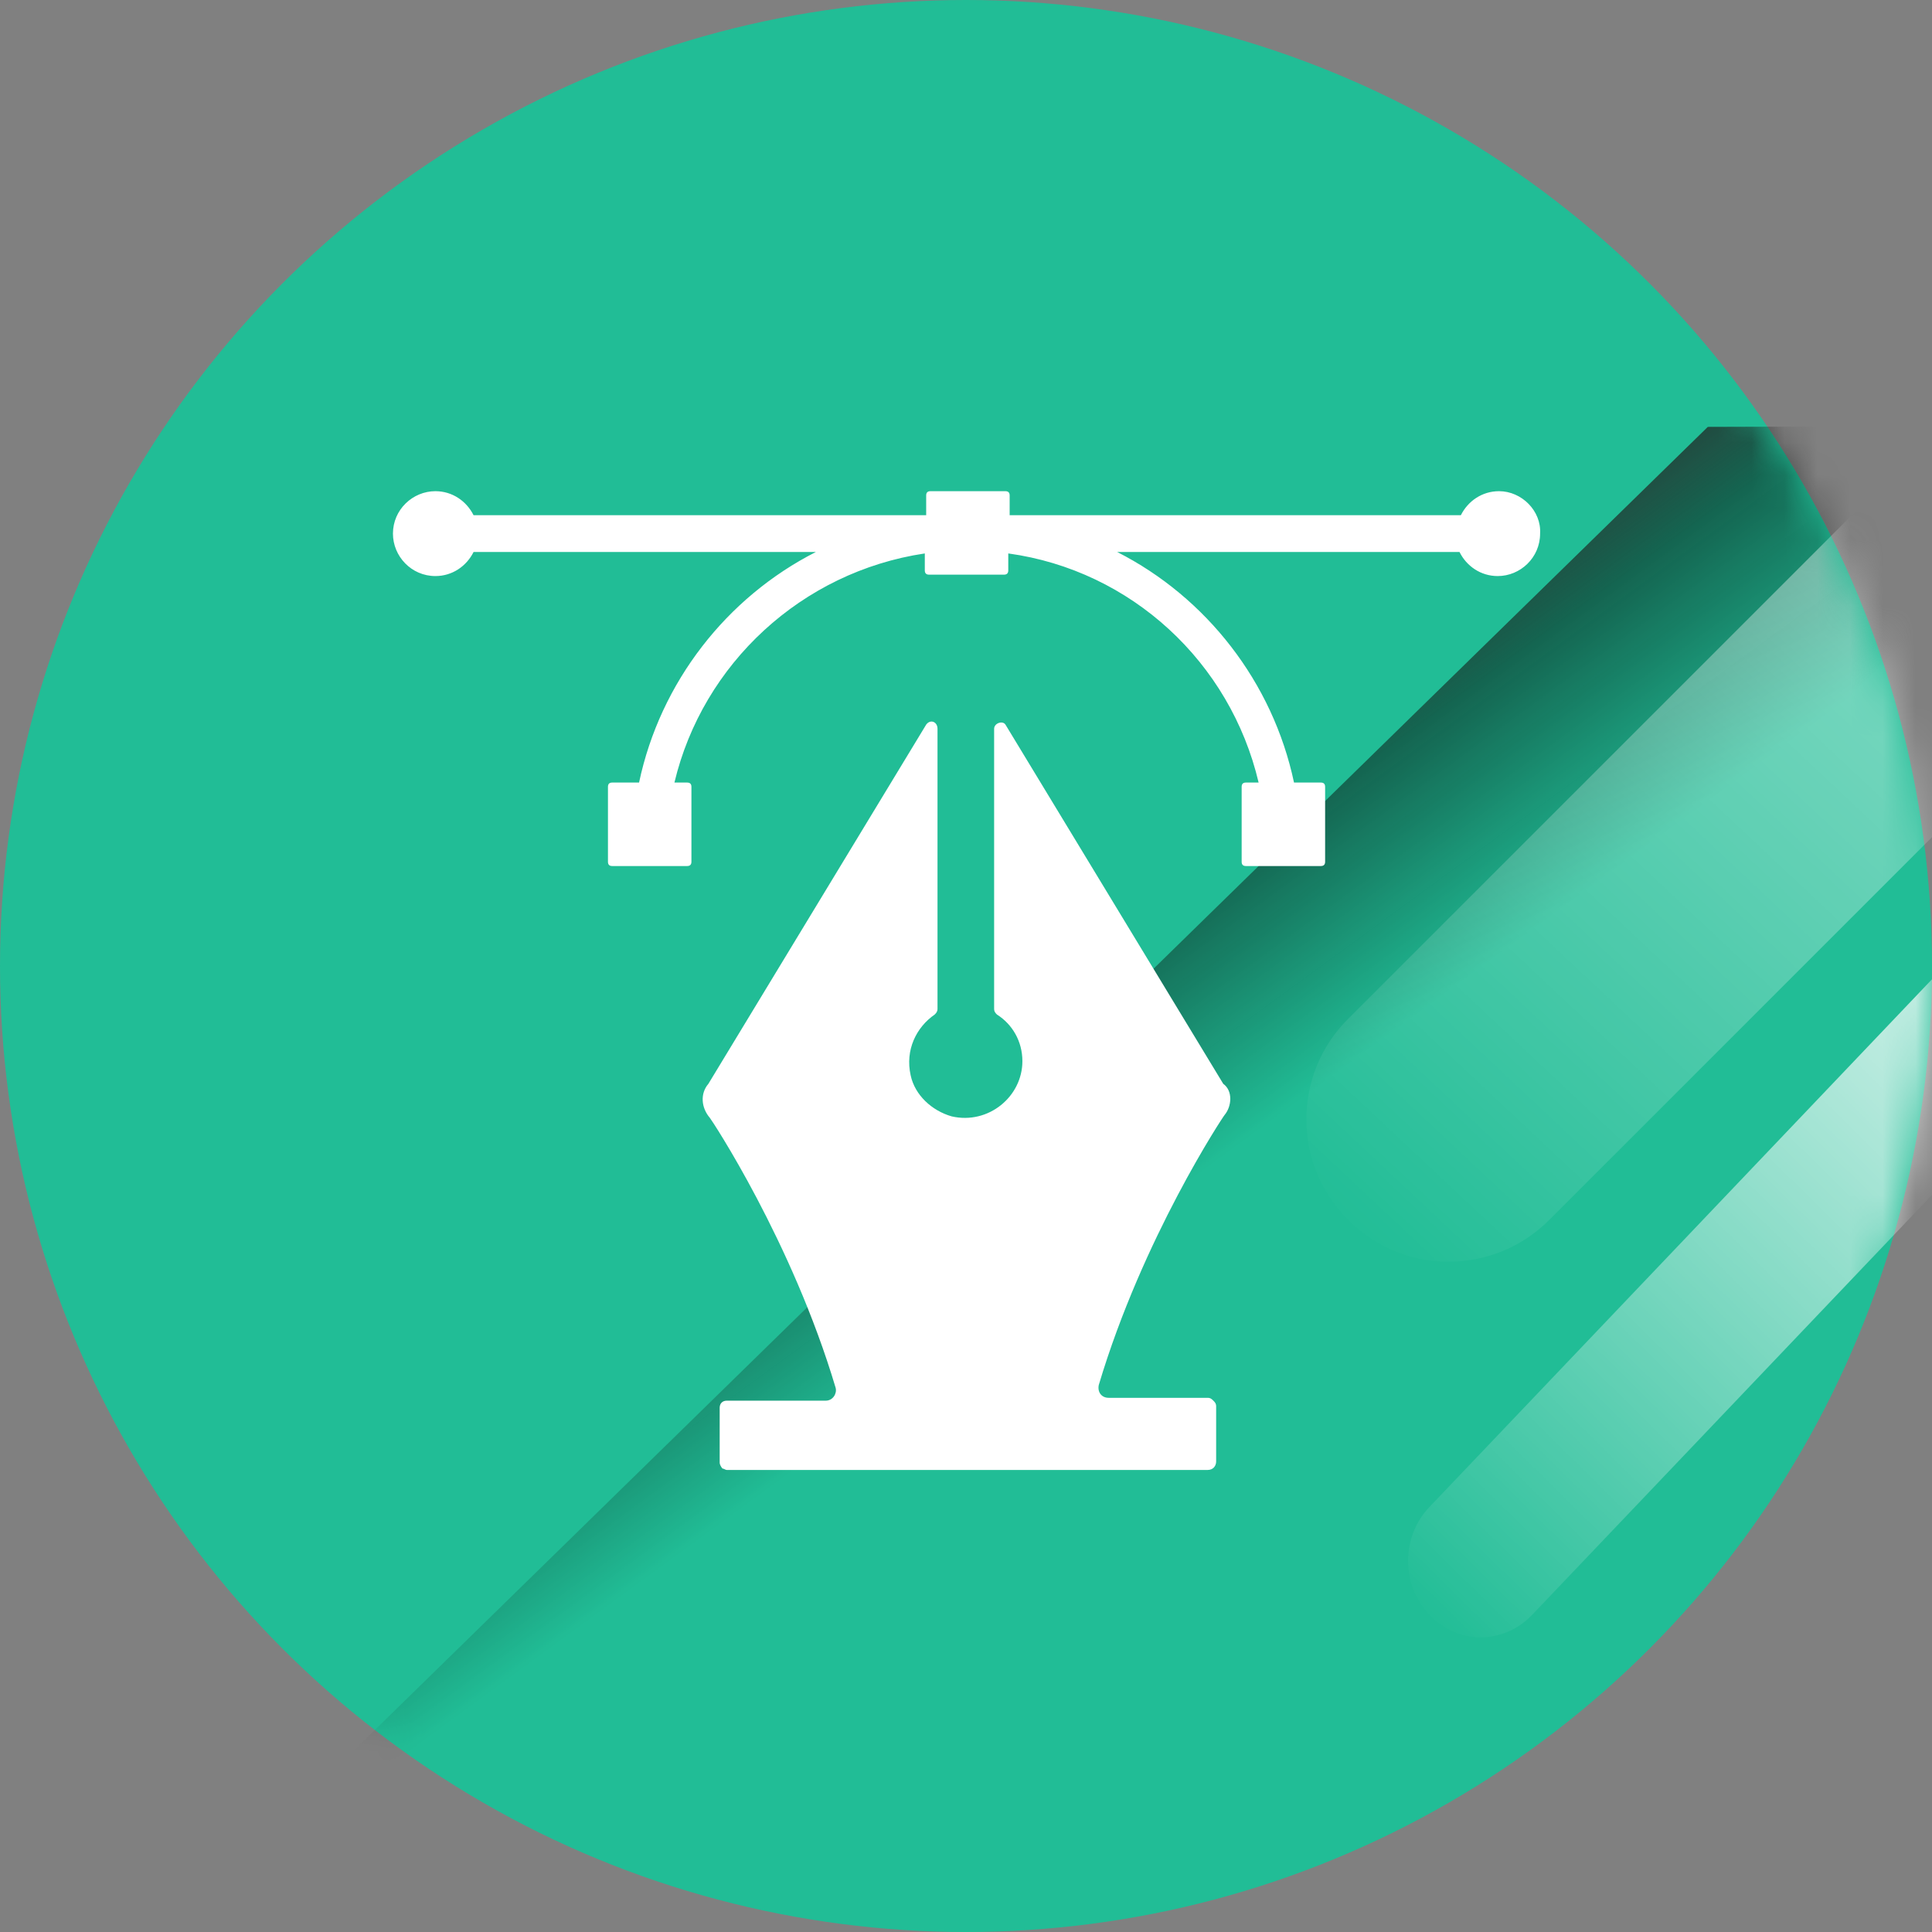 <svg width="59" height="59" viewBox="0 0 59 59" fill="none" xmlns="http://www.w3.org/2000/svg">
<rect x="0" y="0" width="59" height="59" fill="#808080" stroke="none"/>
<circle cx="29.5" cy="29.5" r="29.5" fill="#21BD96"/>
<mask id="mask0_2_302" style="mask-type:alpha" maskUnits="userSpaceOnUse" x="0" y="0" width="59" height="59">
<circle cx="29.5" cy="29.5" r="29.5" fill="#21BD96"/>
</mask>
<g mask="url(#mask0_2_302)">
<g style="mix-blend-mode:soft-light">
<path d="M-10 73.798L52.154 13.036L64.792 13L-10 87.435V73.798Z" fill="url(#paint0_linear_2_302)"/>
<path d="M60.78 29C61.345 29 61.917 29.23 62.348 29.683C63.217 30.596 63.217 32.07 62.348 32.976L46.788 49.316C45.919 50.228 44.515 50.228 43.652 49.316C42.783 48.403 42.783 46.928 43.652 46.022L59.206 29.689C59.643 29.23 60.209 29 60.78 29Z" fill="url(#paint1_linear_2_302)"/>
<path d="M74.693 -0.611C75.799 -0.611 76.918 -0.182 77.763 0.662C79.465 2.364 79.465 5.113 77.763 6.803L47.311 37.255C45.609 38.957 42.86 38.957 41.17 37.255C39.469 35.553 39.469 32.804 41.17 31.115L71.623 0.662C72.467 -0.182 73.574 -0.611 74.693 -0.611Z" fill="url(#paint2_linear_2_302)"/>
</g>
</g>
<path d="M45.778 15C45.259 15 44.828 15.303 44.612 15.734H30.833V15.13C30.833 15.043 30.79 15 30.703 15H28.413C28.327 15 28.284 15.043 28.284 15.13V15.734H14.462C14.246 15.303 13.814 15 13.296 15C12.605 15 12 15.562 12 16.296C12 16.987 12.562 17.592 13.296 17.592C13.814 17.592 14.246 17.289 14.462 16.857H24.915C22.194 18.24 20.164 20.831 19.516 23.898H18.695C18.609 23.898 18.566 23.941 18.566 24.028V26.317C18.566 26.404 18.609 26.447 18.695 26.447H20.985C21.071 26.447 21.115 26.404 21.115 26.317V24.028C21.115 23.942 21.072 23.898 20.985 23.898H20.596C21.46 20.27 24.484 17.462 28.242 16.901V17.419C28.242 17.505 28.285 17.549 28.371 17.549H30.661C30.747 17.549 30.791 17.506 30.791 17.419V16.901C34.549 17.419 37.572 20.227 38.436 23.898H38.047C37.961 23.898 37.918 23.941 37.918 24.028V26.317C37.918 26.404 37.961 26.447 38.047 26.447H40.337C40.423 26.447 40.467 26.404 40.467 26.317V24.028C40.467 23.942 40.424 23.898 40.337 23.898H39.517C38.868 20.831 36.838 18.24 34.117 16.857H44.571C44.786 17.289 45.219 17.592 45.737 17.592C46.428 17.592 47.032 17.03 47.032 16.296C47.075 15.605 46.471 15 45.779 15H45.778Z" fill="white"/>
<path d="M37.398 34.048C37.355 34.091 34.893 37.806 33.554 42.298C33.511 42.514 33.64 42.687 33.857 42.687H36.88C36.967 42.687 37.01 42.73 37.053 42.773C37.096 42.816 37.139 42.859 37.139 42.946V44.631C37.139 44.76 37.053 44.89 36.88 44.89L22.194 44.89C22.151 44.89 22.108 44.847 22.064 44.847C22.021 44.804 21.978 44.718 21.978 44.674V42.99C21.978 42.86 22.064 42.774 22.194 42.774H25.218C25.434 42.774 25.563 42.558 25.52 42.385C24.181 37.893 21.719 34.178 21.676 34.135C21.417 33.833 21.373 33.401 21.633 33.098L28.285 22.127C28.414 21.954 28.63 22.041 28.63 22.256V30.809C28.63 30.895 28.587 30.939 28.544 30.982C27.983 31.371 27.637 32.062 27.81 32.839C27.939 33.444 28.458 33.919 29.062 34.092C30.185 34.351 31.222 33.487 31.222 32.407C31.222 31.803 30.92 31.284 30.445 30.982C30.402 30.939 30.359 30.896 30.359 30.809V22.256C30.359 22.084 30.618 21.997 30.704 22.127L37.356 33.098C37.657 33.314 37.614 33.789 37.398 34.048L37.398 34.048Z" fill="white"/>
<defs>
<linearGradient id="paint0_linear_2_302" x1="25.434" y1="47.539" x2="16.695" y2="35.595" gradientUnits="userSpaceOnUse">
<stop offset="0.191" stop-opacity="0"/>
<stop offset="0.669" stop-color="#060606" stop-opacity="0.482"/>
<stop offset="0.695" stop-color="#0D0C0C" stop-opacity="0.522"/>
<stop offset="0.77" stop-color="#1C1A1A" stop-opacity="0.641"/>
<stop offset="0.86" stop-color="#242223" stop-opacity="0.781"/>
<stop offset="1" stop-color="#272425"/>
</linearGradient>
<linearGradient id="paint1_linear_2_302" x1="65.394" y1="25.635" x2="42.702" y2="48.654" gradientUnits="userSpaceOnUse">
<stop stop-color="white"/>
<stop offset="1" stop-color="white" stop-opacity="0"/>
</linearGradient>
<linearGradient id="paint2_linear_2_302" x1="83.728" y1="-6.889" x2="41.5" y2="38.093" gradientUnits="userSpaceOnUse">
<stop stop-color="white"/>
<stop offset="1" stop-color="white" stop-opacity="0"/>
</linearGradient>
</defs>
</svg>

